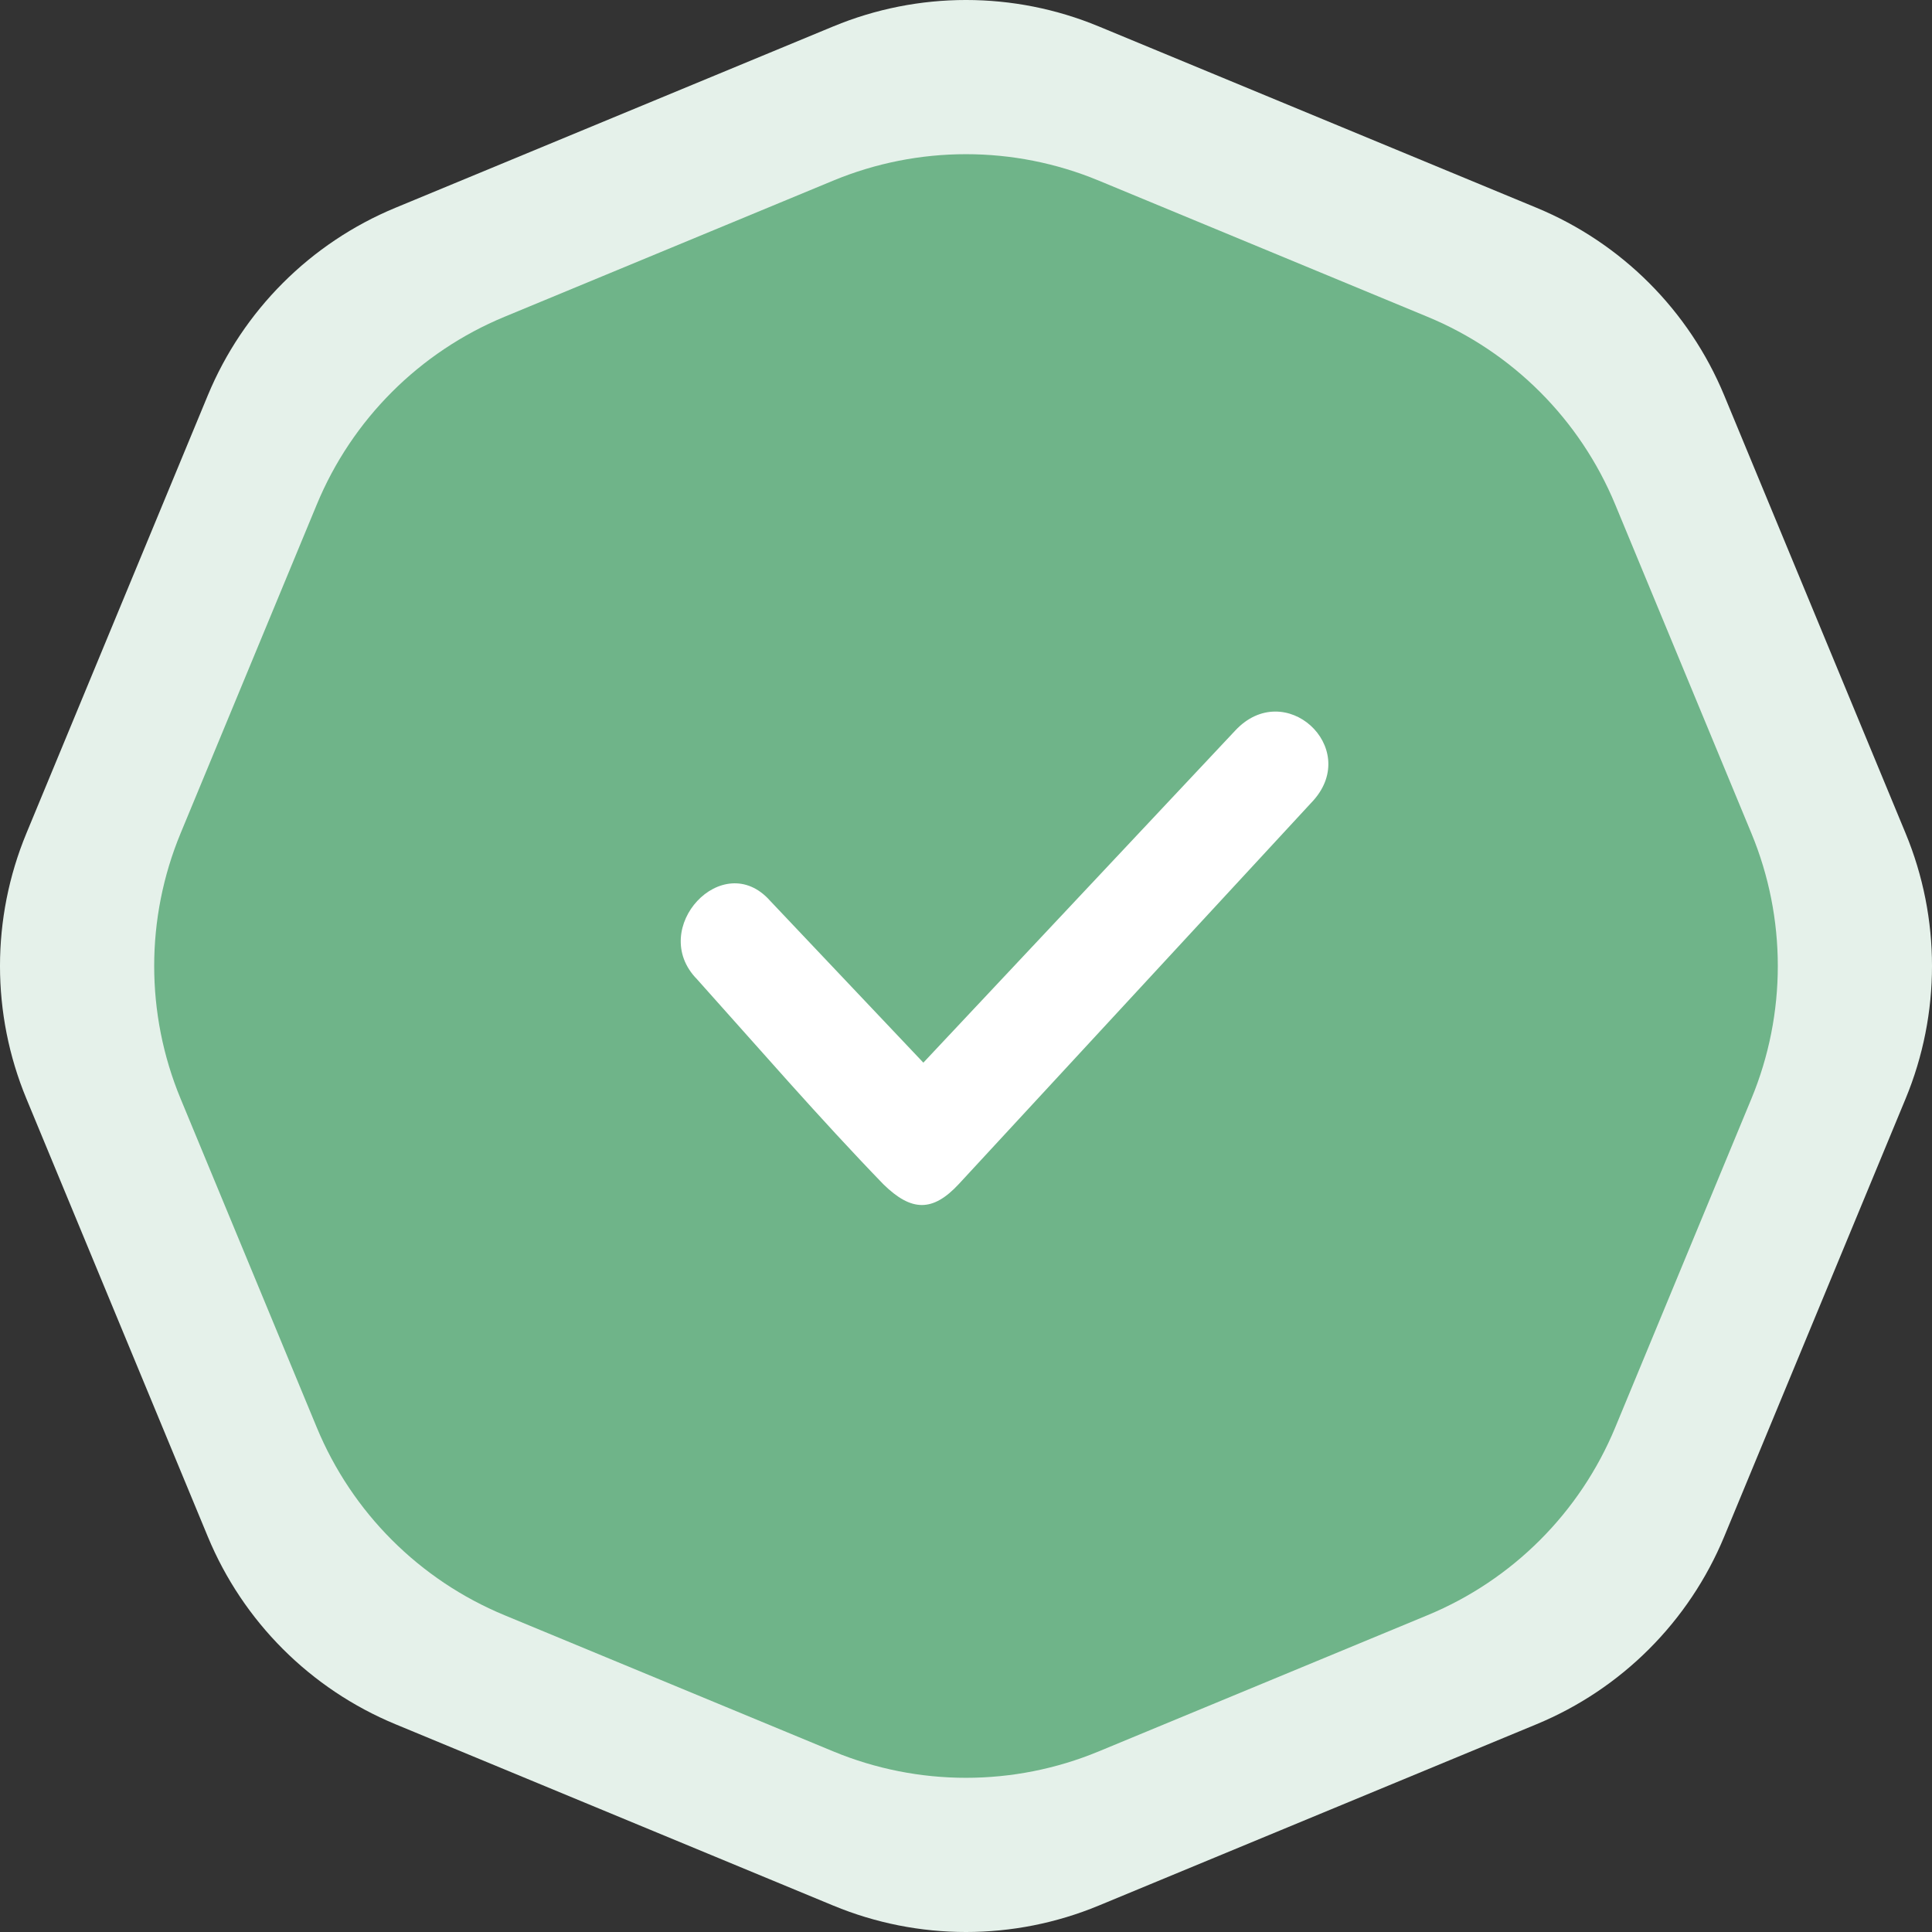 <svg width="106" height="106" viewBox="0 0 106 106" fill="none" xmlns="http://www.w3.org/2000/svg">
<rect x="0" y="0" width="106" height="106" fill="#333333" stroke="none"/>
<path d="M45.72 1.448C50.381 -0.483 55.619 -0.483 60.28 1.448L84.305 11.4C88.966 13.33 92.67 17.034 94.6 21.695L104.552 45.72C106.483 50.381 106.483 55.619 104.552 60.28L94.6 84.305C92.67 88.966 88.966 92.67 84.305 94.6L60.28 104.552C55.619 106.483 50.381 106.483 45.72 104.552L21.695 94.6C17.034 92.67 13.33 88.966 11.4 84.305L1.448 60.28C-0.483 55.619 -0.483 50.381 1.448 45.72L11.4 21.695C13.33 17.034 17.034 13.33 21.695 11.4L45.72 1.448Z" fill="#E5F1EA"/>
<path d="M45.72 9.908C50.381 7.977 55.619 7.977 60.28 9.908L78.323 17.382C82.984 19.312 86.688 23.016 88.618 27.677L96.092 45.72C98.023 50.381 98.023 55.619 96.092 60.28L88.618 78.323C86.688 82.984 82.984 86.688 78.323 88.618L60.28 96.092C55.619 98.023 50.381 98.023 45.72 96.092L27.677 88.618C23.016 86.688 19.312 82.984 17.382 78.323L9.908 60.28C7.977 55.619 7.977 50.381 9.908 45.72L17.382 27.677C19.312 23.016 23.016 19.312 27.677 17.382L45.72 9.908Z" fill="#6FB489"/>
<path fill-rule="evenodd" clip-rule="evenodd" d="M42.249 49.418C39.661 46.502 35.52 50.945 38.238 53.722C41.602 57.471 44.967 61.358 48.46 64.968C50.013 66.495 51.178 66.495 52.601 64.968L72.066 43.91C74.654 40.994 70.489 37.167 67.771 40.083L50.66 58.303L42.249 49.418Z" fill="white"/>
</svg>

